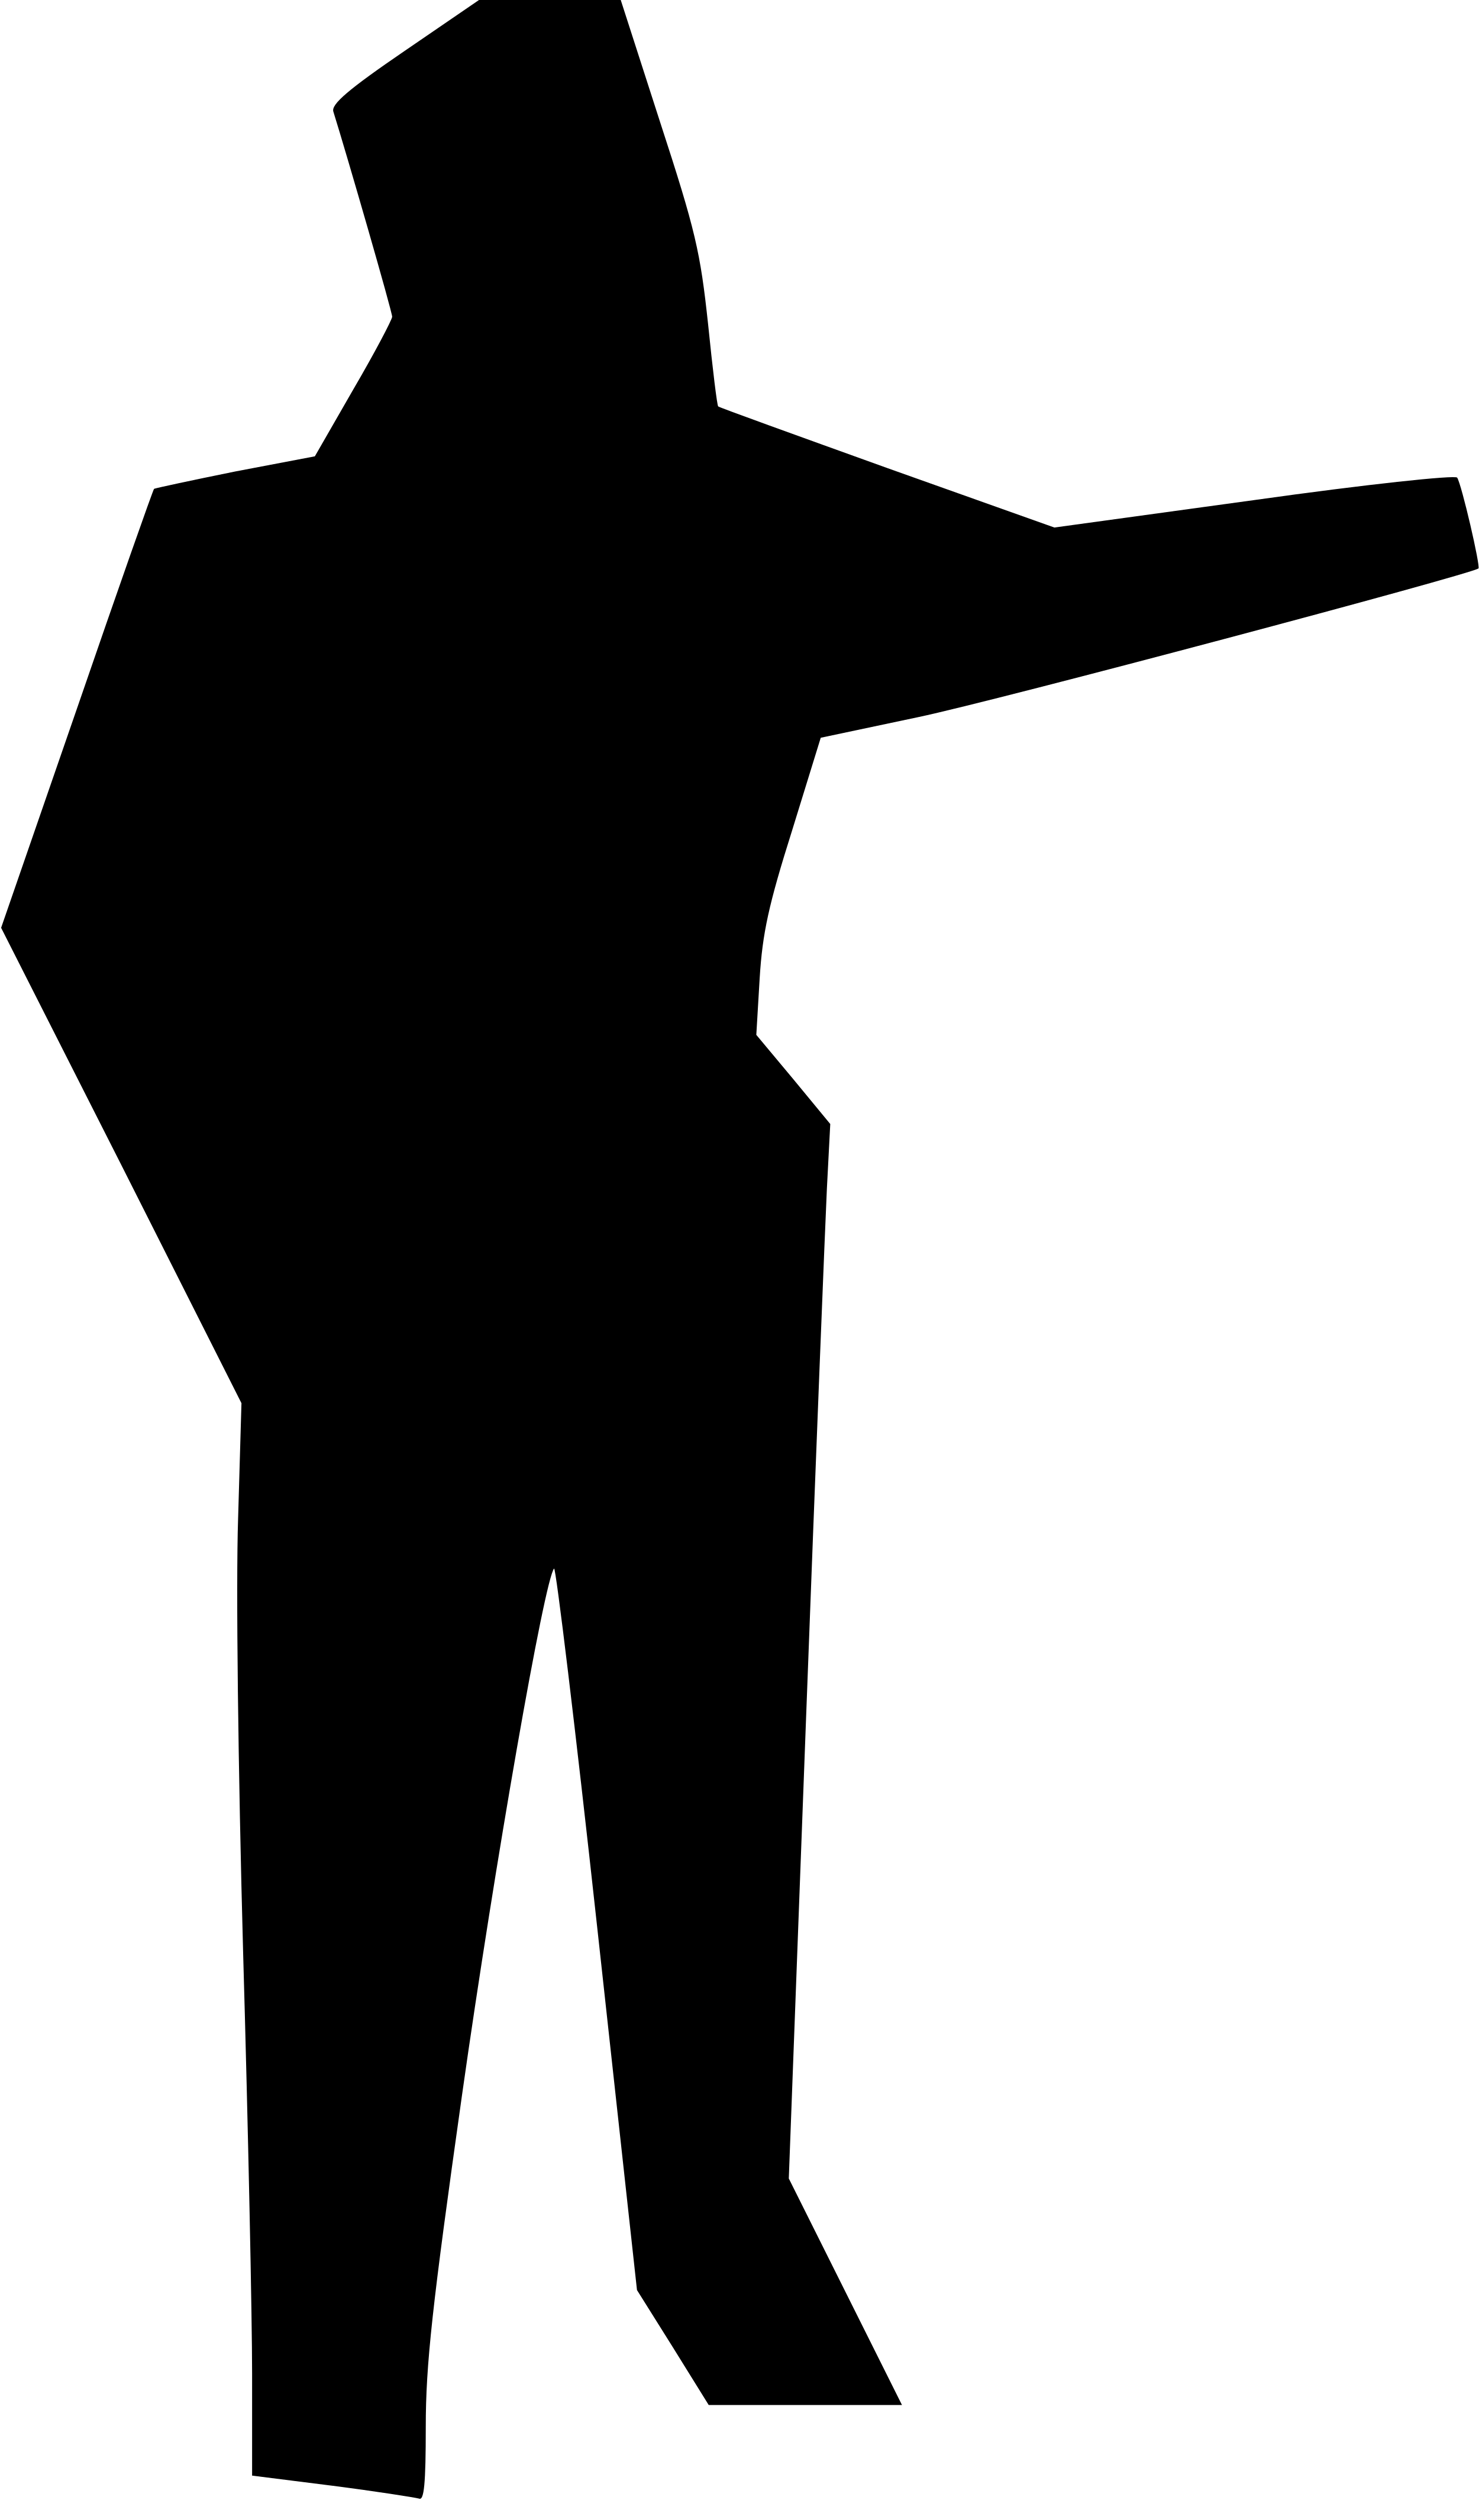 <?xml version="1.0" standalone="no"?>
<!DOCTYPE svg PUBLIC "-//W3C//DTD SVG 20010904//EN"
 "http://www.w3.org/TR/2001/REC-SVG-20010904/DTD/svg10.dtd">
<svg version="1.0" xmlns="http://www.w3.org/2000/svg"
 width="264pt" height="446pt" viewBox="0 0 264 446"
 preserveAspectRatio="xMidYMid meet">
<g transform="translate(0,446) scale(0.1,-0.1)"
fill="#000000" stroke="none">
<path fill="#000000" stroke="none" d="M722 4369 c-101 -69 -131 -95 -127
-108 25 -80 105 -357 105 -366 0 -5 -31 -64 -69 -129 l-69 -120 -142 -27 c-79
-16 -144 -30 -145 -31 -2 -2 -64 -178 -138 -393 l-135 -390 215 -424 214 -424
-6 -206 c-4 -119 0 -445 9 -775 9 -313 16 -651 16 -750 l0 -182 143 -18 c78
-10 148 -21 155 -23 9 -4 12 26 12 128 0 111 11 212 65 594 58 409 147 918
164 937 3 4 38 -284 77 -640 l71 -647 64 -102 64 -103 173 0 172 0 -101 202
-101 202 31 826 c17 454 34 877 37 940 l6 115 -66 80 -66 79 6 101 c5 81 16
131 58 264 l51 165 175 37 c138 29 984 254 999 265 4 3 -30 150 -38 162 -3 5
-163 -12 -362 -40 l-357 -49 -298 106 c-164 59 -300 108 -302 110 -2 1 -10 67
-18 146 -14 130 -22 166 -86 362 l-70 217 -127 0 -126 0 -133 -91z"/>
</g>
</svg>
